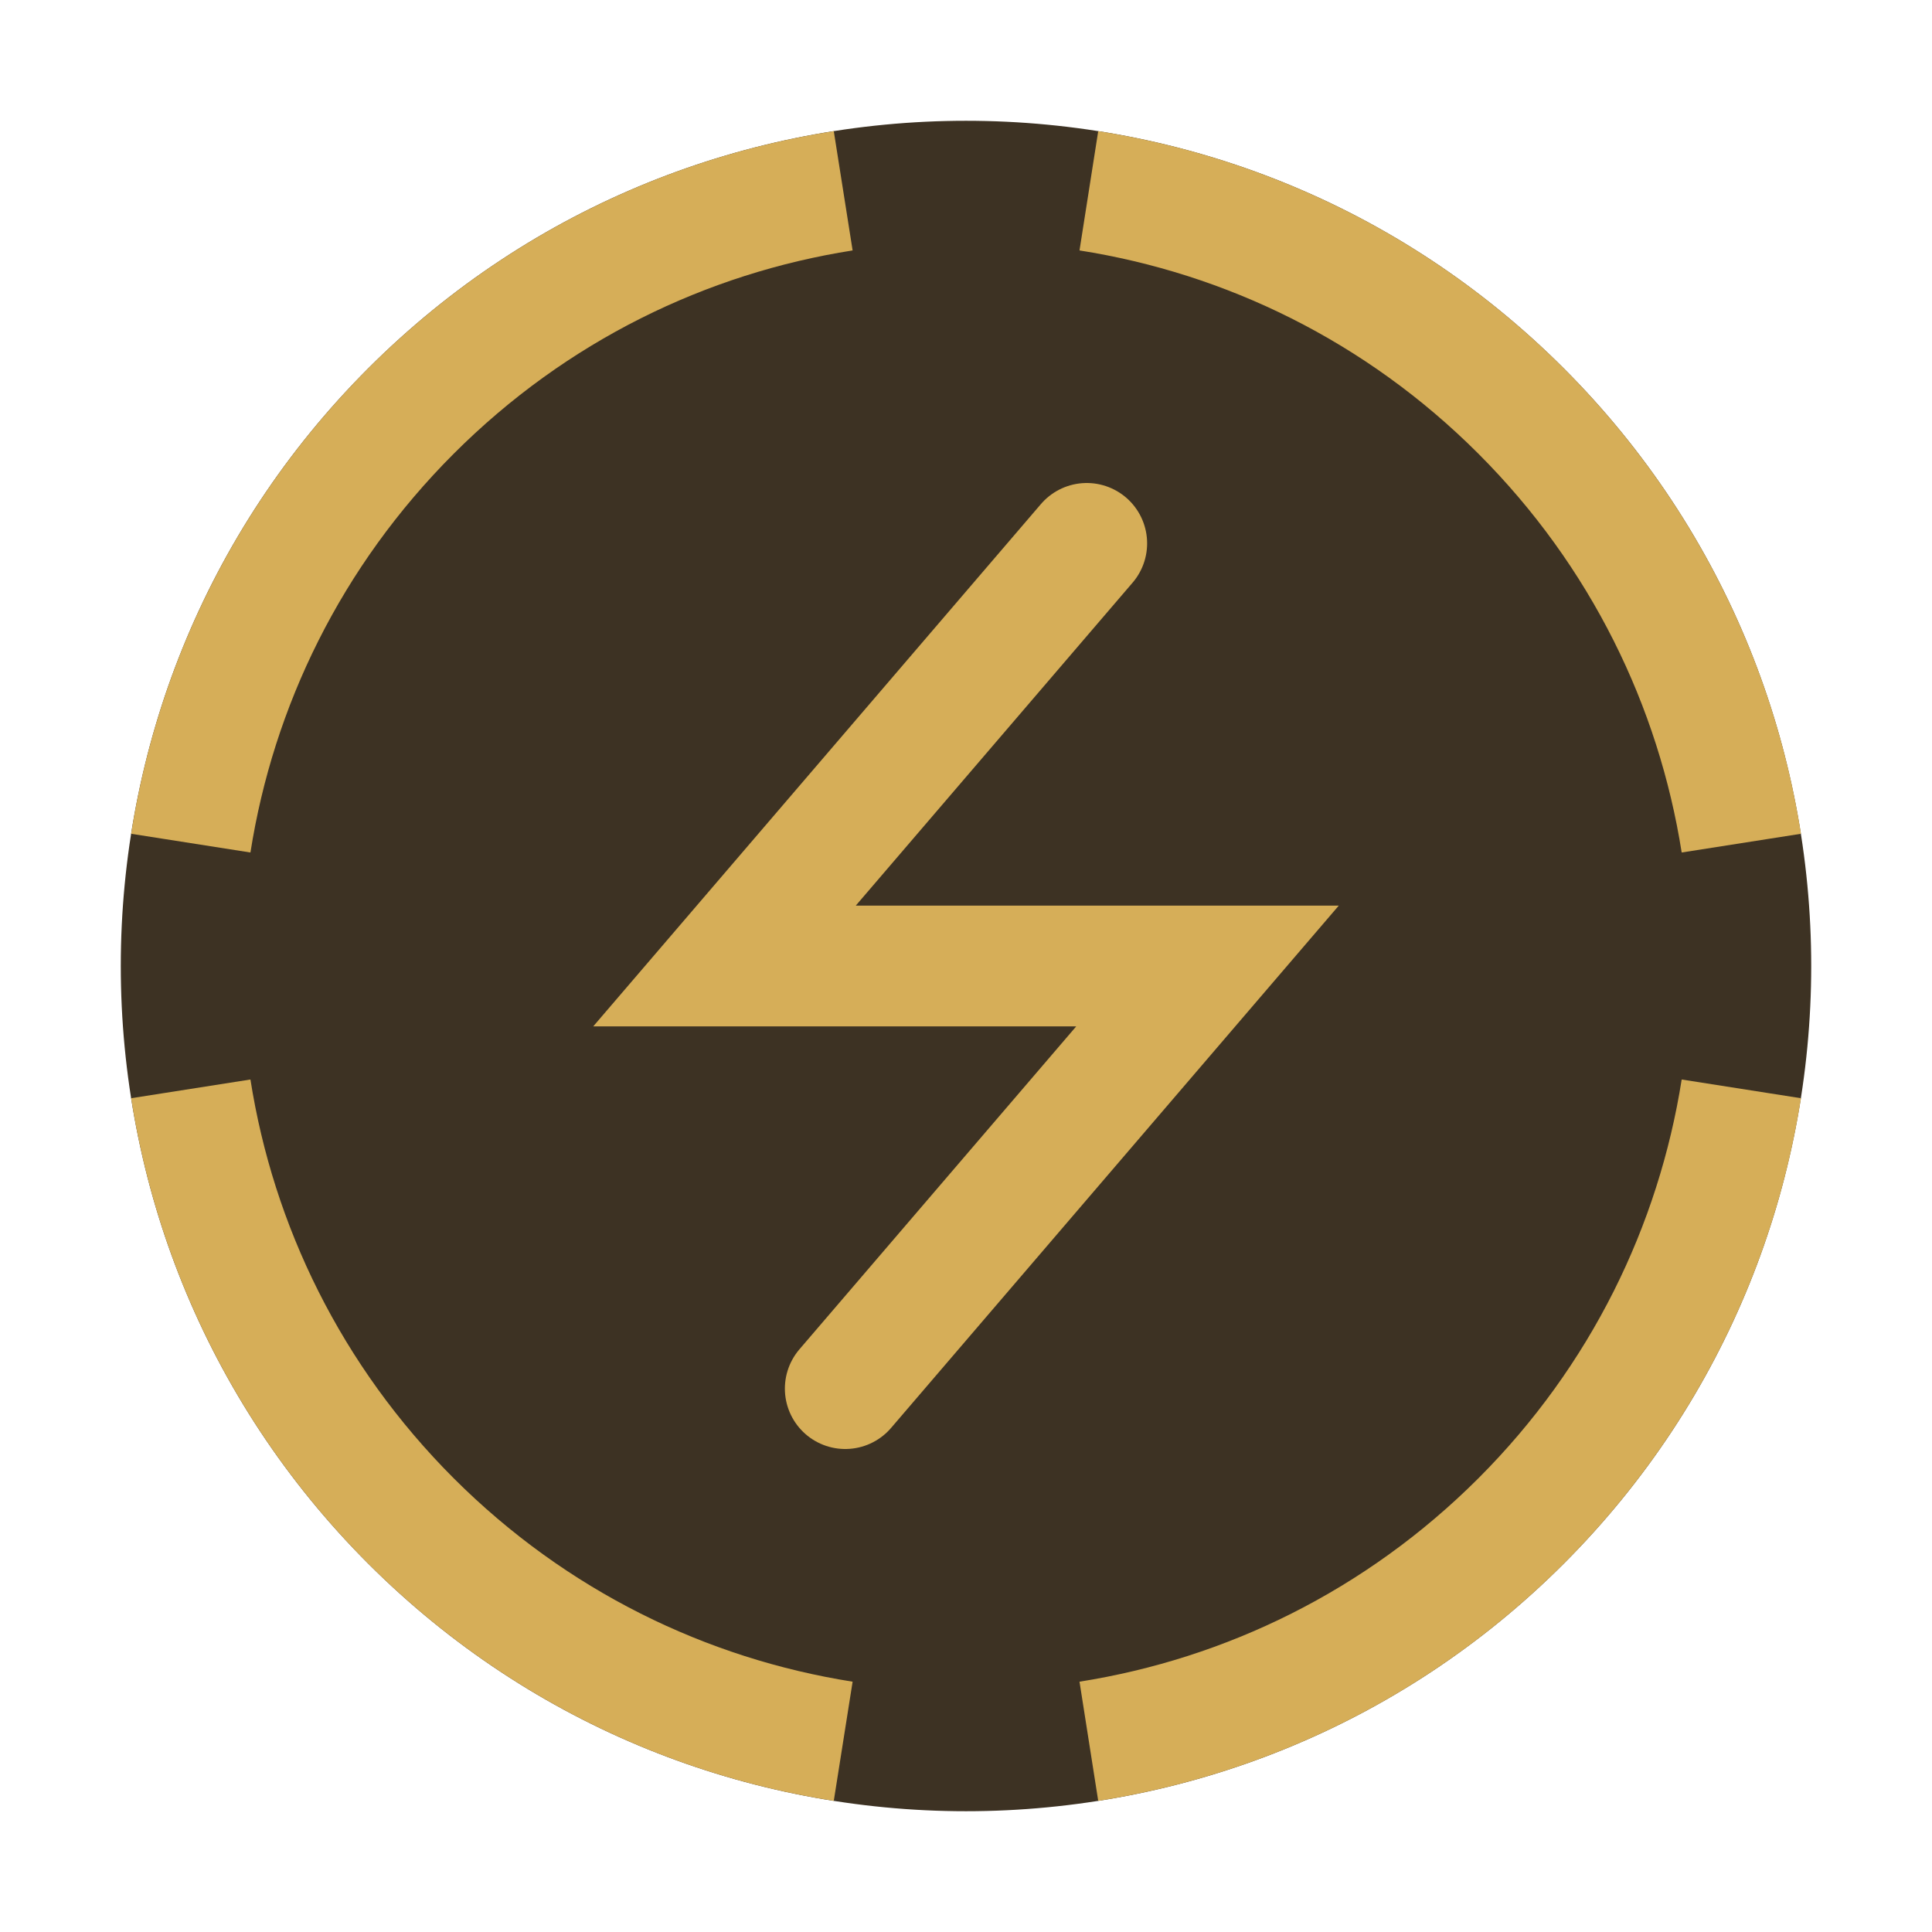 <svg width="16" height="16" viewBox="0 0 16 16" fill="none" xmlns="http://www.w3.org/2000/svg">
<path d="M12.95 3.05C15.683 5.784 15.683 10.216 12.95 12.95C10.216 15.683 5.784 15.683 3.05 12.95C0.317 10.216 0.317 5.784 3.05 3.05C5.784 0.317 10.216 0.317 12.95 3.05Z" fill="#3D3223"/>
<path fill-rule="evenodd" clip-rule="evenodd" d="M14.915 6.905L13.927 7.06C13.736 5.851 13.176 4.69 12.243 3.757C11.31 2.824 10.149 2.264 8.94 2.074L9.095 1.086C10.506 1.308 11.863 1.963 12.95 3.05C14.037 4.138 14.692 5.494 14.915 6.905ZM6.905 1.086L7.061 2.074C5.851 2.264 4.691 2.824 3.758 3.757C2.825 4.69 2.264 5.851 2.074 7.06L1.086 6.905C1.308 5.494 1.963 4.138 3.05 3.05C4.138 1.963 5.494 1.308 6.905 1.086ZM1.086 9.095C1.308 10.506 1.963 11.862 3.05 12.95C4.138 14.037 5.494 14.692 6.905 14.914L7.061 13.927C5.851 13.736 4.691 13.175 3.758 12.243C2.825 11.31 2.264 10.149 2.074 8.94L1.086 9.095ZM9.095 14.914L8.94 13.927C10.149 13.736 11.31 13.175 12.243 12.243C13.176 11.31 13.736 10.149 13.927 8.94L14.915 9.095C14.692 10.506 14.037 11.862 12.95 12.95C11.863 14.037 10.506 14.692 9.095 14.914Z" fill="#D6AE58"/>
<path d="M9 4.5L6 8H10L7 11.5" stroke="#D6AE58" stroke-linecap="round"/>
</svg>

